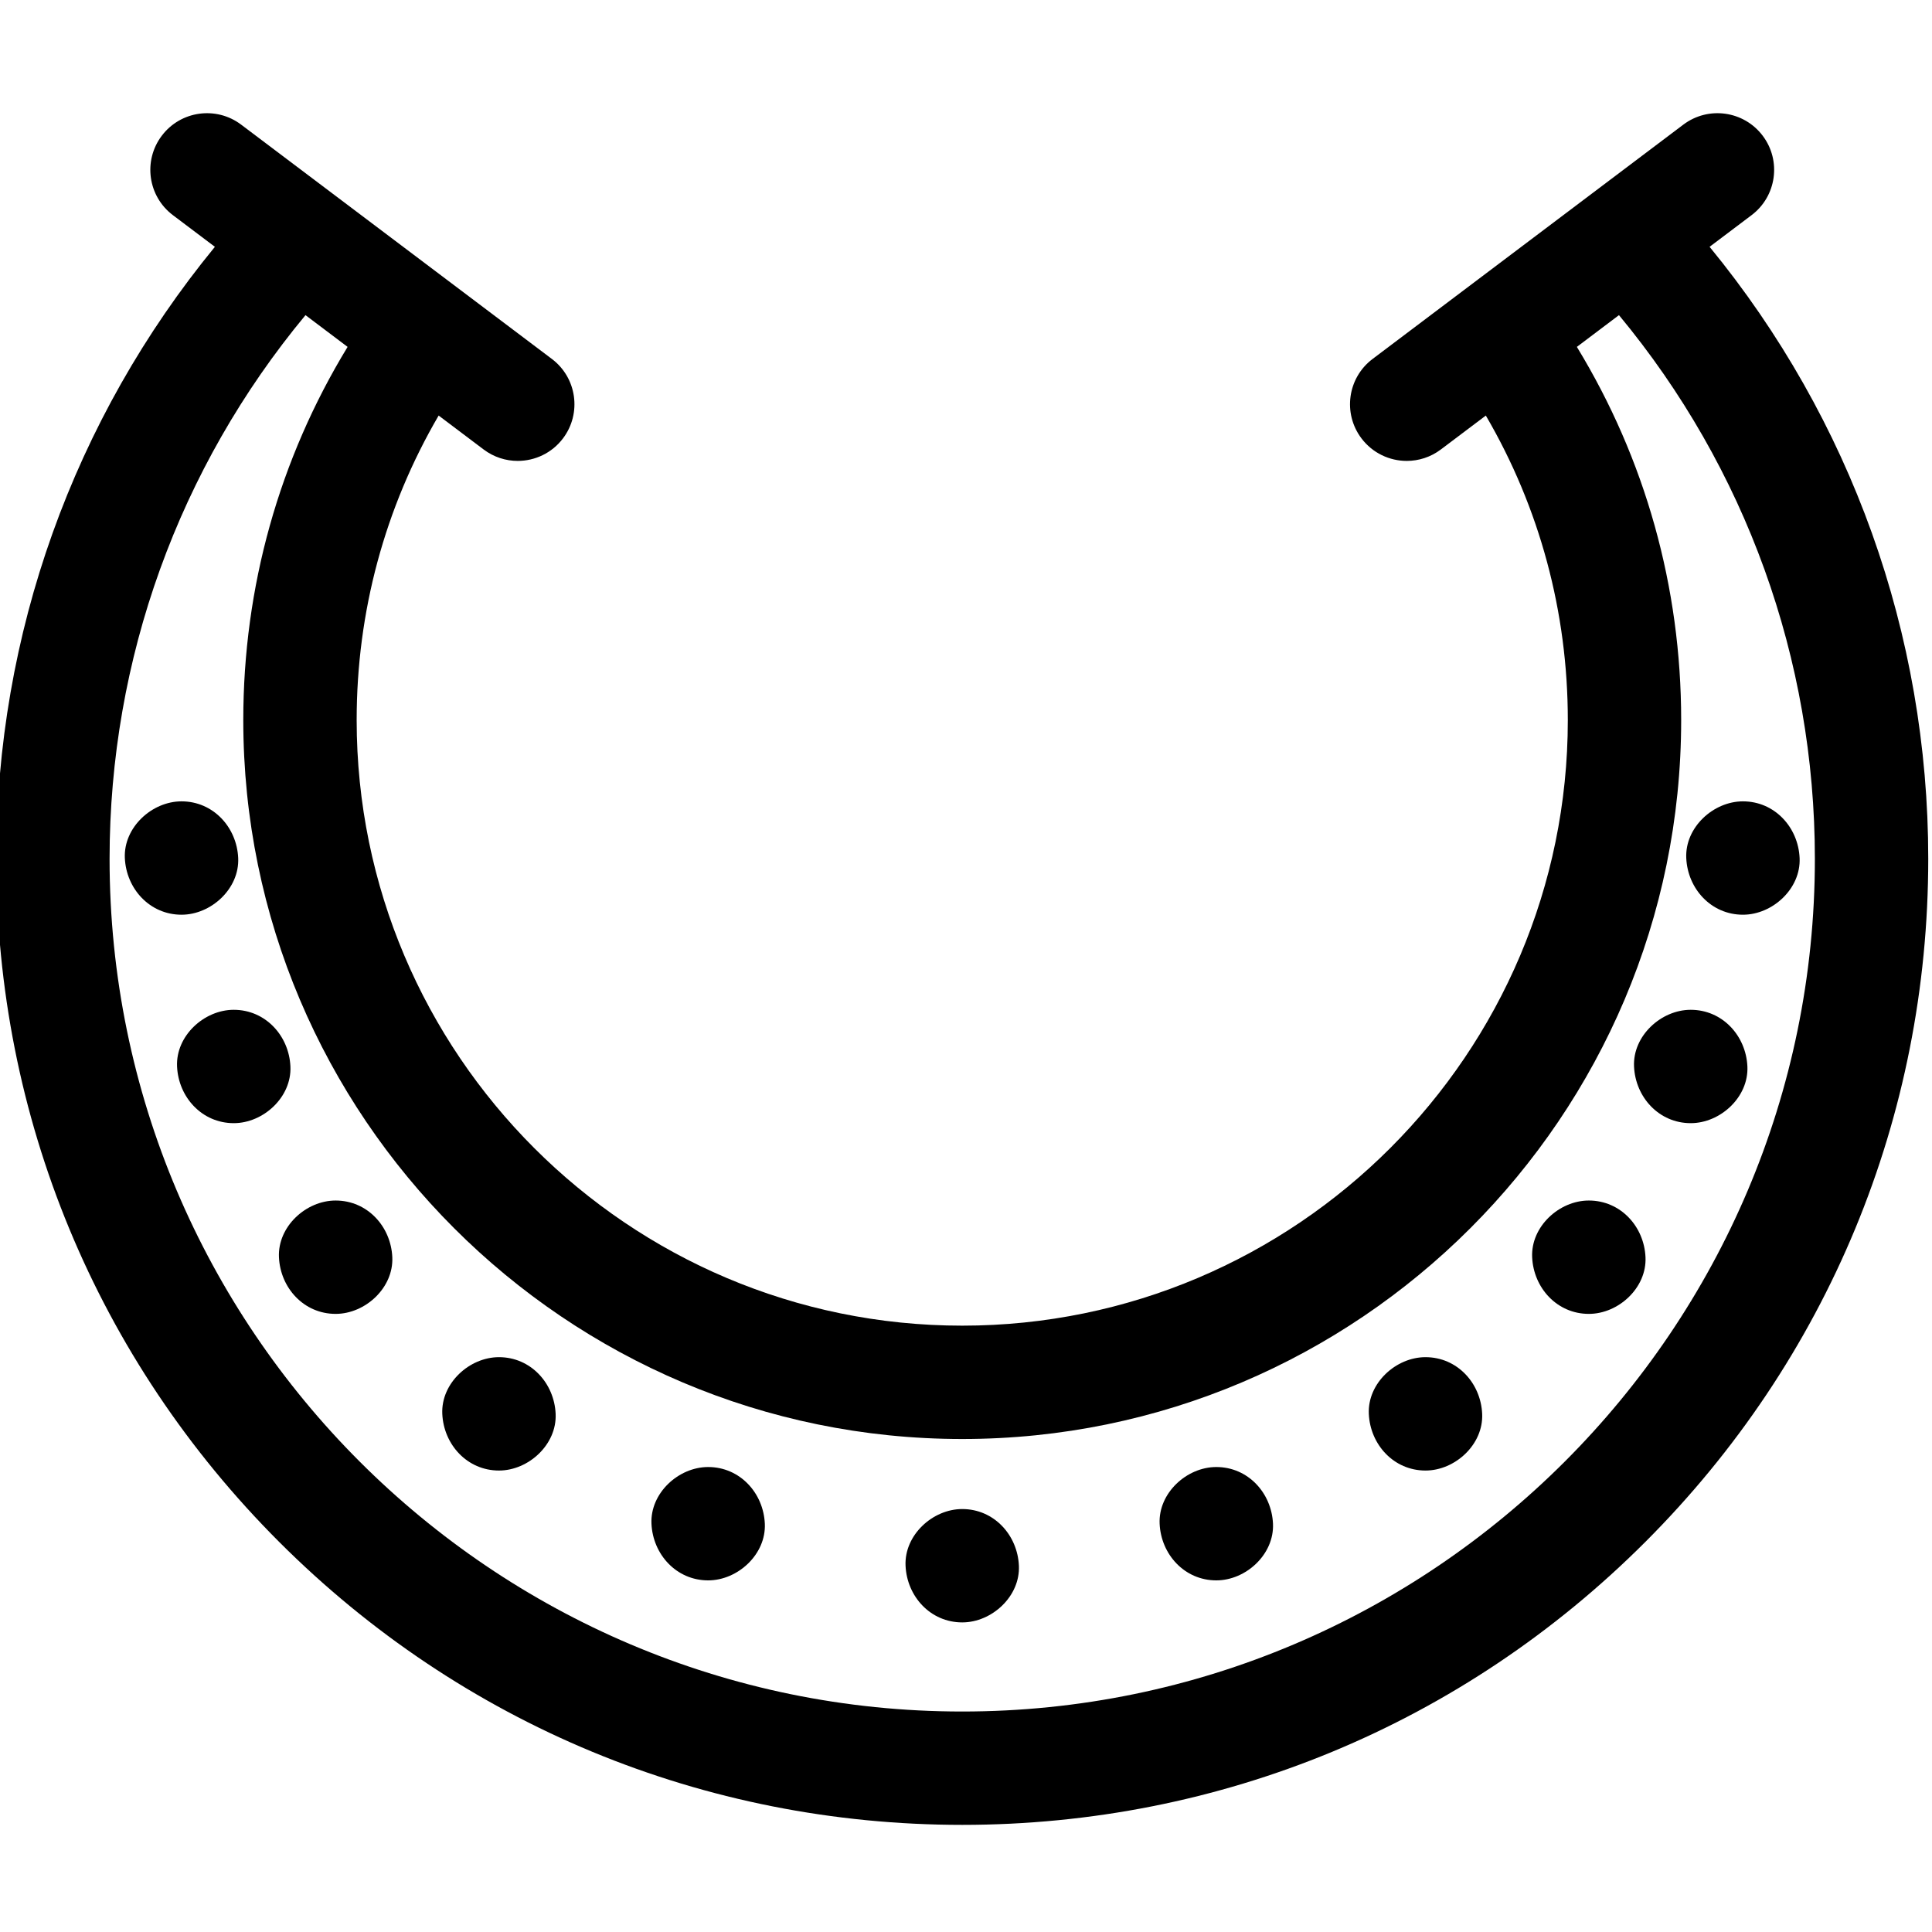 <svg height="511pt" viewBox="1 -29 511.999 511" width="511pt" xmlns="http://www.w3.org/2000/svg"><path d="m256 370.414c-7.855 0-15.383 6.906-15.02 15.02.363 8.137 6.598 15.02 15.02 15.02 7.855 0 15.383-6.906 15.02-15.02-.363-8.137-6.598-15.02-15.02-15.02zm0 0"/><path d="m323.332 359.277c-7.855 0-15.383 6.906-15.02 15.02.363 8.137 6.602 15.02 15.02 15.02 7.859 0 15.387-6.91 15.023-15.02-.367-8.141-6.602-15.02-15.023-15.02zm0 0"/><path d="m378.77 330.164c-7.855 0-15.383 6.91-15.02 15.02.363 8.141 6.598 15.023 15.02 15.023 7.855 0 15.383-6.91 15.02-15.023-.363-8.137-6.598-15.02-15.02-15.02zm0 0"/><path d="m422.055 288.652c-7.855 0-15.383 6.906-15.02 15.02.363 8.137 6.602 15.02 15.02 15.02 7.859 0 15.387-6.906 15.02-15.02-.363-8.141-6.598-15.02-15.02-15.02zm0 0"/><path d="m449.055 238.109c-7.855 0-15.383 6.906-15.02 15.02.363 8.137 6.602 15.02 15.02 15.02 7.859 0 15.387-6.906 15.023-15.02-.367-8.137-6.602-15.02-15.023-15.02zm0 0"/><path d="m454.055 35.91 11.133-8.395c6.621-4.996 7.945-14.414 2.949-21.039-4.996-6.625-14.414-7.941-21.035-2.949l-82.355 62.102c-6.625 4.996-7.945 14.414-2.949 21.039 2.953 3.914 7.453 5.977 12.004 5.977 3.148 0 6.324-.984 9.035-3.027l11.922-8.988c14.254 24.414 21.727 52.023 21.727 80.699 0 88.492-71.992 160.484-160.484 160.484s-160.484-71.996-160.484-160.488c0-28.676 7.469-56.281 21.727-80.699l11.922 8.992c2.707 2.039 5.883 3.027 9.031 3.027 4.555 0 9.055-2.062 12.008-5.98 4.992-6.621 3.672-16.039-2.949-21.035l-82.355-62.102c-6.621-4.992-16.039-3.676-21.035 2.949-4.996 6.625-3.676 16.043 2.949 21.039l11.133 8.395c-37.473 45.68-57.945 102.652-57.945 162.199 0 68.383 26.629 132.668 74.98 181.02 48.352 48.355 112.641 74.98 181.02 74.98s132.668-26.625 181.02-74.98c48.352-48.352 74.98-112.637 74.98-181.02 0-59.547-20.473-116.52-57.945-162.199zm-198.055 388.16c-124.594 0-225.961-101.363-225.961-225.961 0-52.965 18.352-103.621 51.918-144.094l11.16 8.414c-18.129 29.746-27.645 63.645-27.645 98.895 0 105.059 85.473 190.527 190.527 190.527s190.527-85.469 190.527-190.527c0-35.25-9.516-69.148-27.641-98.895l11.156-8.414c33.566 40.473 51.918 91.129 51.918 144.094 0 124.598-101.367 225.961-225.961 225.961zm0 0"/><path d="m188.668 359.277c-7.859 0-15.387 6.906-15.023 15.02.367 8.137 6.602 15.02 15.023 15.02 7.855 0 15.383-6.91 15.02-15.02-.363-8.141-6.602-15.02-15.02-15.02zm0 0"/><path d="m133.23 330.164c-7.855 0-15.383 6.91-15.02 15.02.363 8.141 6.598 15.023 15.02 15.023 7.855 0 15.383-6.91 15.02-15.023-.363-8.137-6.598-15.02-15.02-15.02zm0 0"/><path d="m89.945 288.652c-7.859 0-15.387 6.906-15.02 15.02.363 8.137 6.598 15.02 15.02 15.02 7.855 0 15.383-6.906 15.02-15.02-.363-8.141-6.602-15.02-15.02-15.02zm0 0"/><path d="m62.945 238.109c-7.859 0-15.387 6.906-15.023 15.02.367 8.137 6.602 15.02 15.023 15.02 7.855 0 15.383-6.906 15.02-15.02-.363-8.137-6.602-15.02-15.02-15.02zm0 0"/><path d="m64.125 197.887c-.363-8.137-6.598-15.02-15.02-15.02-7.855 0-15.383 6.91-15.02 15.02.363 8.141 6.598 15.023 15.02 15.023 7.855 0 15.383-6.91 15.02-15.023zm0 0"/><path d="m462.895 182.867c-7.855 0-15.383 6.91-15.02 15.02.363 8.141 6.598 15.023 15.02 15.023 7.855 0 15.383-6.91 15.02-15.023-.363-8.137-6.598-15.02-15.02-15.02zm0 0"/></svg>
